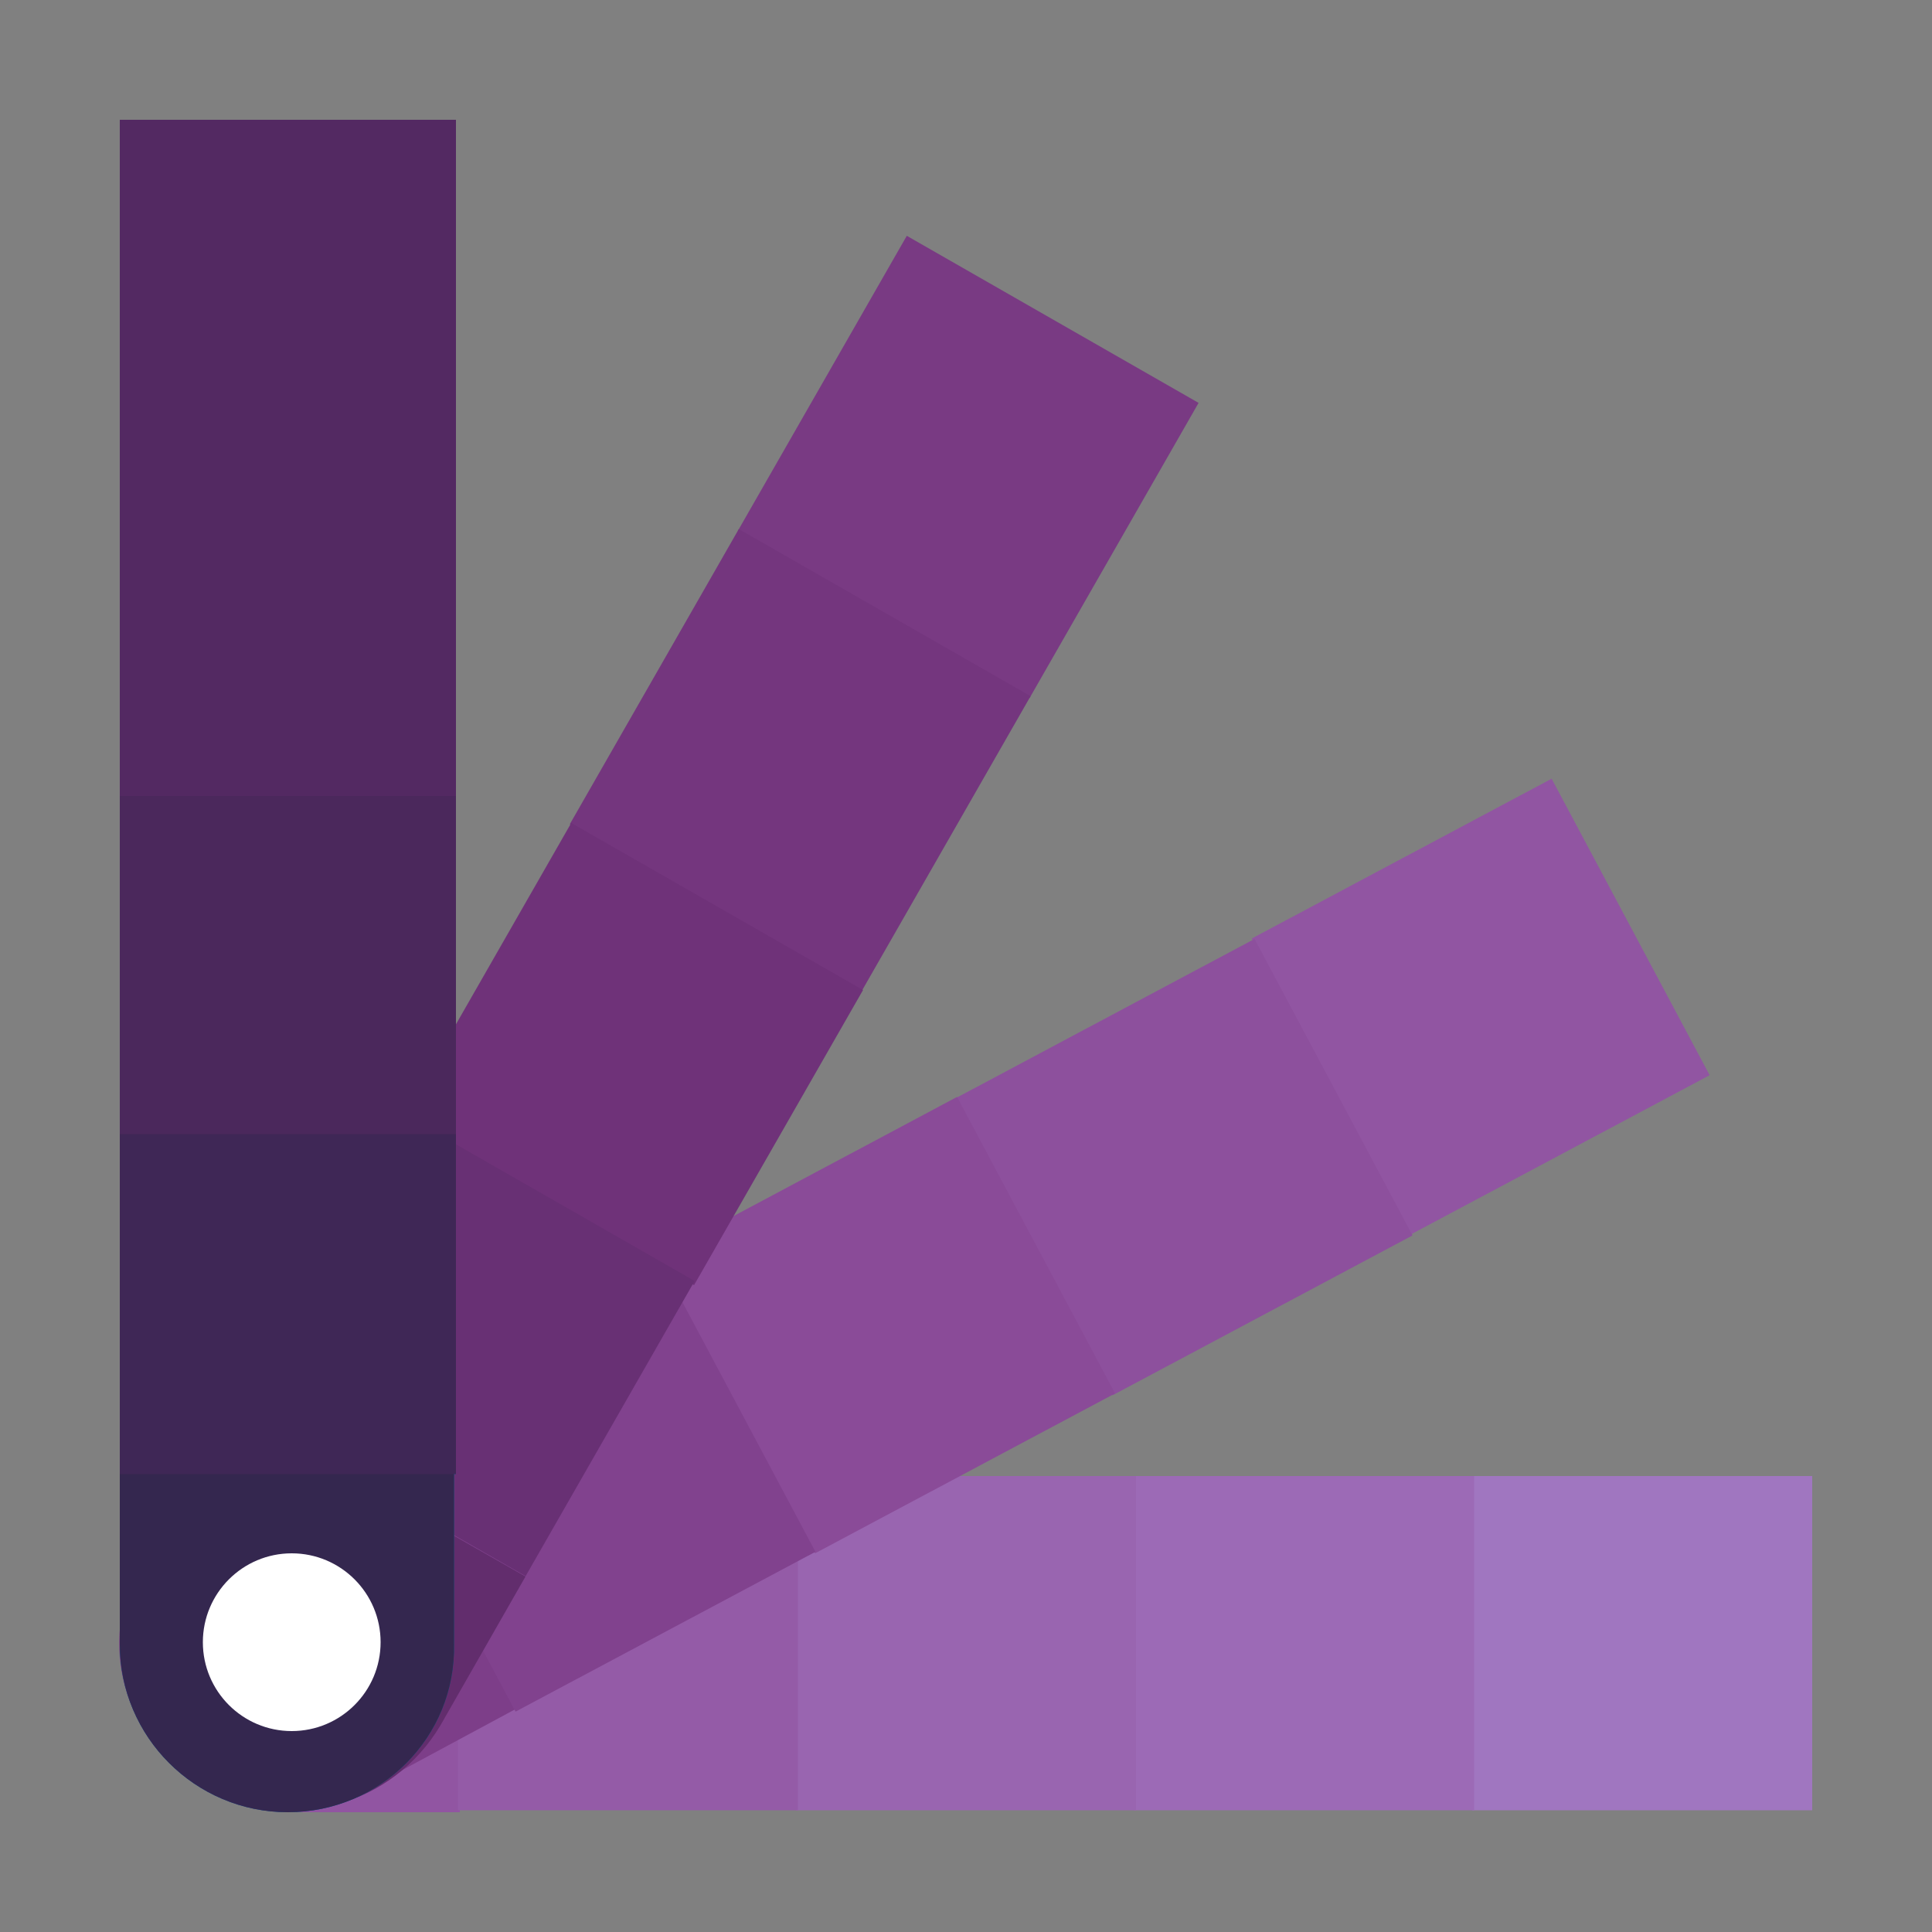 <?xml version="1.0" encoding="utf-8"?>
<!-- Generator: Adobe Illustrator 22.1.0, SVG Export Plug-In . SVG Version: 6.00 Build 0)  -->
<svg version="1.1" id="Layer_1" xmlns="http://www.w3.org/2000/svg" xmlns:xlink="http://www.w3.org/1999/xlink" x="0px" y="0px"
	 viewBox="0 0 100 100" style="enable-background:new 0 0 100 100;" xml:space="preserve">
<rect x="0" y="0" width="100" height="100" fill="#808080" stroke="none"/>
<style type="text/css">
	.st0{fill:#9155A2;}
	.st1{fill:#A076C0;}
	.st2{fill:#9C6AB6;}
	.st3{fill:#9965B0;}
	.st4{fill:#945BA7;}
	.st5{fill:#7D3E89;}
	.st6{fill:#8D509D;}
	.st7{fill:#8A4B98;}
	.st8{fill:#81428E;}
	.st9{fill:#622D6D;}
	.st10{fill:#793A83;}
	.st11{fill:#74367E;}
	.st12{fill:#6F3279;}
	.st13{fill:#683074;}
	.st14{fill:#00638B;}
	.st15{fill:#13A7B7;}
	.st16{fill:#0C94AA;}
	.st17{fill:#077F9B;}
	.st18{fill:#047396;}
	.st19{fill:#FFFFFF;}
	.st20{fill:#34274F;}
	.st21{fill:#532962;}
	.st22{fill:#4B285C;}
	.st23{fill:#3F2756;}
</style>
<g id="Layer_2_1_">
</g>
<path class="st0" d="M6.2,85.1L6.2,85.1c0,4.8,3.9,8.7,8.7,8.7h8.9V76.4h-8.9C10.1,76.4,6.2,80.3,6.2,85.1z"/>
<rect x="76.2" y="76.4" class="st1" width="17.6" height="17.3"/>
<rect x="58.7" y="76.4" class="st2" width="17.6" height="17.3"/>
<rect x="41.2" y="76.4" class="st3" width="17.6" height="17.3"/>
<rect x="23.7" y="76.4" class="st4" width="17.6" height="17.3"/>
<path class="st5" d="M7.2,89.1L7.2,89.1c-2.3-4.2-0.6-9.5,3.6-11.8l7.8-4.2l8.2,15.3L19,92.6C14.7,95,9.5,93.4,7.2,89.1z"/>
<rect x="67.9" y="43.4" transform="matrix(0.882 -0.47 0.47 0.882 -15.496 42.212)" class="st0" width="17.6" height="17.4"/>
<rect x="52.5" y="51.7" transform="matrix(0.882 -0.47 0.47 0.882 -21.192 35.946)" class="st6" width="17.6" height="17.4"/>
<rect x="37.1" y="59.9" transform="matrix(0.882 -0.47 0.47 0.882 -26.86 29.654)" class="st7" width="17.6" height="17.4"/>
<rect x="21.6" y="68.1" transform="matrix(0.882 -0.47 0.47 0.882 -32.551 23.334)" class="st8" width="17.6" height="17.4"/>
<path class="st9" d="M10.9,92.6L10.9,92.6c-4.1-2.4-5.6-7.7-3.2-11.9l4.4-7.7l15.1,8.6l-4.4,7.7C20.3,93.5,15,94.9,10.9,92.6z"/>
<rect x="41.3" y="15.5" transform="matrix(0.497 -0.868 0.868 0.497 4.208 55.627)" class="st10" width="17.6" height="17.4"/>
<rect x="32.6" y="30.7" transform="matrix(0.497 -0.868 0.868 0.497 -13.357 55.7)" class="st11" width="17.6" height="17.4"/>
<rect x="23.9" y="45.9" transform="matrix(0.497 -0.868 0.868 0.497 -30.899 55.805)" class="st12" width="17.6" height="17.4"/>
<rect x="15.2" y="61" transform="matrix(0.497 -0.868 0.868 0.497 -48.399 55.809)" class="st13" width="17.6" height="17.4"/>
<path class="st14" d="M14.9,93.8L14.9,93.8c-4.8,0-8.7-3.9-8.7-8.7v-8.9h17.3v8.9C23.6,89.9,19.7,93.8,14.9,93.8z"/>
<rect x="6.2" y="6.2" class="st15" width="17.4" height="17.6"/>
<rect x="6.2" y="23.7" class="st16" width="17.4" height="17.6"/>
<rect x="6.2" y="41.2" class="st17" width="17.4" height="17.6"/>
<rect x="6.2" y="58.7" class="st18" width="17.4" height="17.6"/>
<circle class="st19" cx="15.1" cy="85" r="4.6"/>
<path class="st20" d="M14.9,93.8L14.9,93.8c-4.8,0-8.7-3.9-8.7-8.7v-8.9h17.3v8.9C23.6,89.9,19.7,93.8,14.9,93.8z"/>
<rect x="6.2" y="6.2" class="st21" width="17.4" height="17.6"/>
<rect x="6.2" y="23.7" class="st21" width="17.4" height="17.6"/>
<rect x="6.2" y="41.2" class="st22" width="17.4" height="17.6"/>
<rect x="6.2" y="58.7" class="st23" width="17.4" height="17.6"/>
<circle class="st19" cx="15.1" cy="85" r="4.6"/>
</svg>
